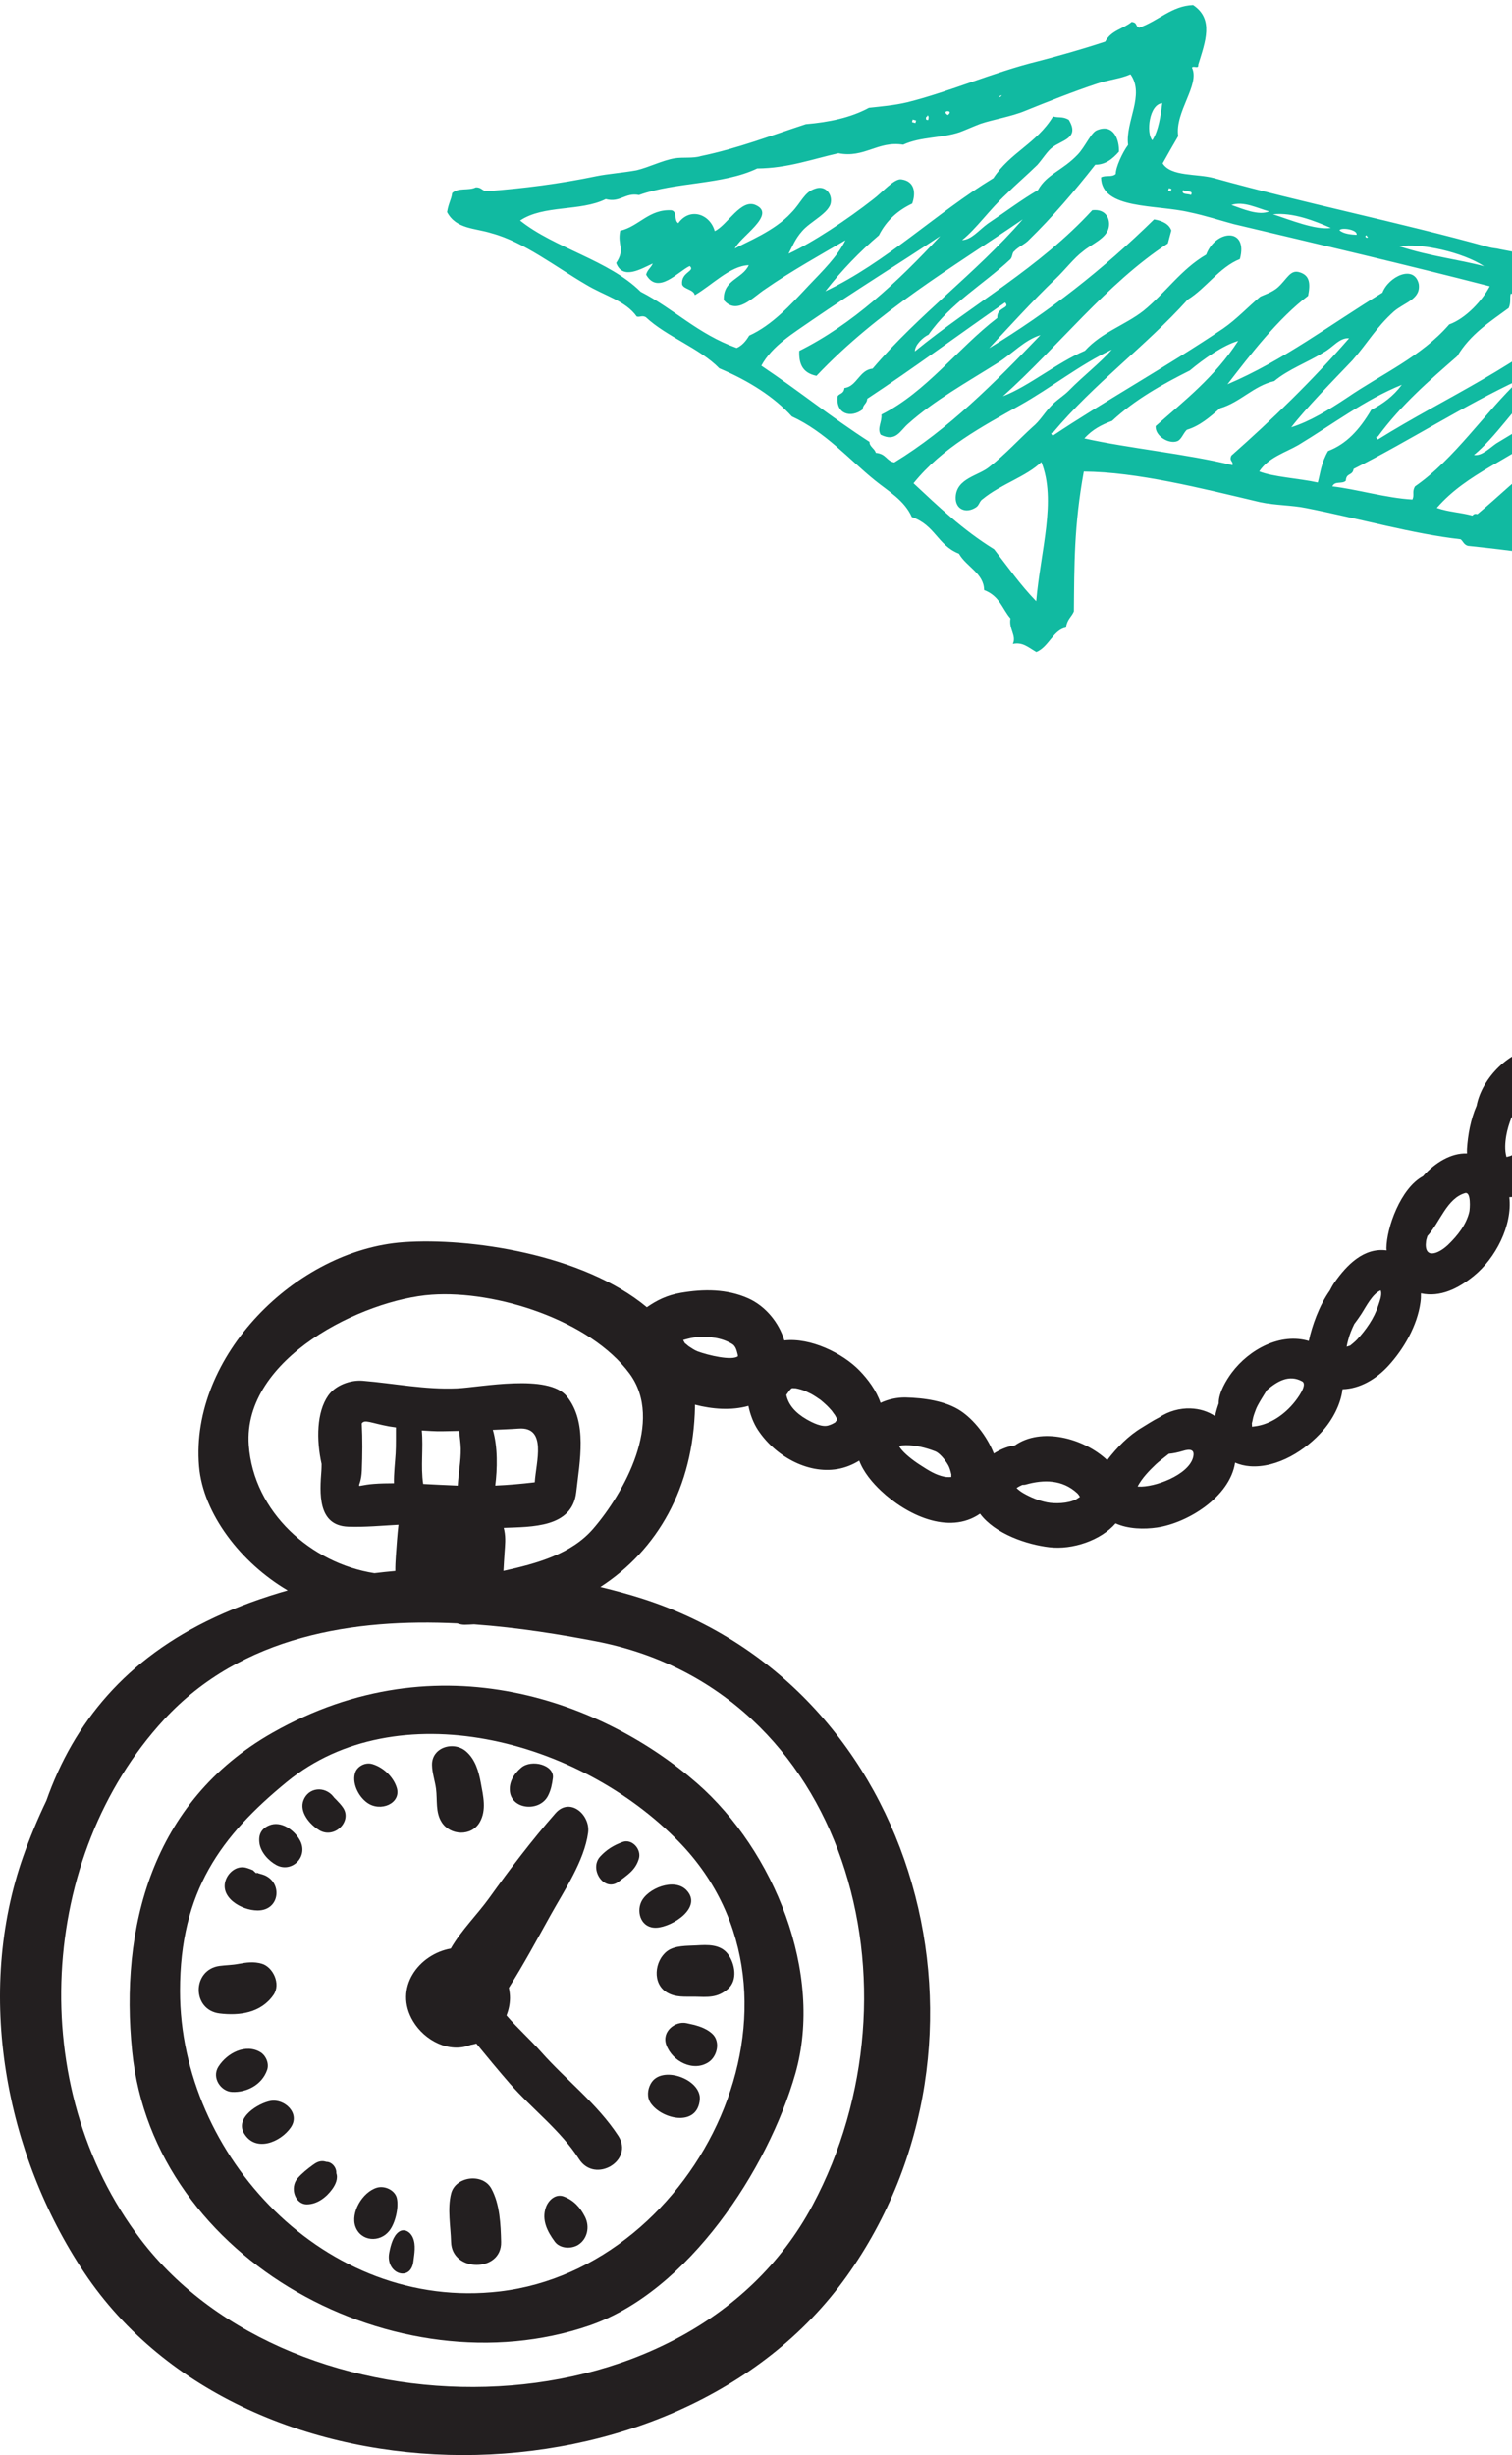 <?xml version="1.0" encoding="UTF-8"?>
<svg width="175px" height="284px" viewBox="0 0 175 284" version="1.1" xmlns="http://www.w3.org/2000/svg" xmlns:xlink="http://www.w3.org/1999/xlink">
    <!-- Generator: Sketch 46.2 (44496) - http://www.bohemiancoding.com/sketch -->
    <title>pricing-img2</title>
    <desc>Created with Sketch.</desc>
    <defs></defs>
    <g id="Page-1" stroke="none" stroke-width="1" fill="none" fill-rule="evenodd">
        <g id="pricing" transform="translate(-849, -172)">
            <g id="pricing-img2" transform="translate(849, 152)">
                <path d="M144.484,79.936 L144.484,79.936 C144.074,80.556 145.1,79.523 144.484,79.936 L144.484,79.936 Z M126.209,84.07 L126.209,84.07 C127.646,83.553 127.133,80.245 126.209,79.626 C125.798,80.865 126.004,82.623 126.209,84.07 L126.209,84.07 Z M149.823,76.319 L149.823,76.319 C149.207,77.146 150.849,76.628 149.823,76.319 L149.823,76.319 Z M79.803,76.009 L79.803,76.009 L80.213,76.009 L80.213,75.698 L79.803,75.698 L79.803,76.009 Z M80.521,75.802 L80.521,75.802 L81.752,75.802 L81.752,75.491 L80.521,75.491 L80.521,75.802 Z M78.159,76.009 L78.159,76.009 C78.467,75.905 79.494,76.319 79.289,75.698 C79.187,75.388 78.058,75.594 78.159,76.009 L78.159,76.009 Z M152.08,75.698 L152.08,75.698 C152.08,75.594 152.08,75.491 152.185,75.491 C152.185,75.285 152.185,75.078 151.876,75.181 C151.876,75.388 151.876,75.594 152.08,75.698 L152.08,75.698 Z M99.515,75.285 L99.515,75.285 C99.515,75.181 99.207,75.078 99.207,75.285 C99.412,75.285 99.412,75.594 99.515,75.285 L99.515,75.285 Z M85.346,75.491 L85.346,75.491 C88.119,76.422 93.15,76.216 95.408,75.181 C91.711,74.974 88.427,75.491 85.346,75.491 L85.346,75.491 Z M100.542,75.181 L100.542,75.181 C100.542,75.802 102.492,75.594 102.595,75.181 C101.979,74.871 101.055,75.078 100.542,75.181 L100.542,75.181 Z M103.621,75.181 L103.621,75.181 C105.674,75.491 108.345,75.802 110.501,74.974 C108.447,74.871 105.264,74.458 103.621,75.181 L103.621,75.181 Z M121.281,74.974 L121.281,74.974 C121.383,74.355 120.562,74.768 120.254,74.665 C120.048,75.285 120.87,74.871 121.281,74.974 L121.281,74.974 Z M111.013,75.181 L111.013,75.181 C112.451,75.181 114.197,75.594 115.429,74.768 C114.095,74.665 112.04,74.355 111.013,75.181 L111.013,75.181 Z M153.21,74.768 L153.21,74.768 L153.621,74.768 L153.621,74.458 L153.21,74.458 L153.21,74.768 Z M122.615,74.768 L122.615,74.768 L122.923,74.768 L122.923,74.458 L122.615,74.458 L122.615,74.768 Z M73.129,73.735 L73.129,73.735 C75.695,73.735 78.878,73.735 81.548,73.218 C81.548,72.701 81.239,72.287 81.342,71.564 C82.985,69.497 84.833,67.532 85.654,64.64 C88.016,61.125 90.48,57.508 92.123,53.27 C92.43,53.27 92.225,52.96 92.02,52.96 C85.654,59.782 78.159,65.57 73.129,73.735 L73.129,73.735 Z M68.918,48.103 L68.918,48.103 C68.612,48.929 69.33,48.929 69.228,49.653 C67.584,51.203 66.25,52.857 65.12,54.82 C64.3,56.37 63.478,57.404 63.273,58.748 C66.866,55.028 71.178,52.133 74.36,47.895 C73.129,47.379 70.46,47.895 68.918,48.103 L68.918,48.103 Z M79.187,47.275 L79.187,47.275 C79.083,47.483 78.981,47.585 78.674,47.585 C76.825,50.169 75.182,53.064 73.129,55.544 C72.307,58.644 69.638,60.092 68.714,63.089 C70.46,62.469 71.589,59.885 73.539,58.955 C76.517,54.718 81.034,51.927 83.396,47.069 C81.856,46.966 80.726,47.275 79.187,47.275 L79.187,47.275 Z M86.373,47.275 L86.373,47.275 C86.27,47.895 86.681,48.103 86.476,48.826 C82.882,53.064 80.932,59.058 77.954,63.916 C83.498,59.265 88.427,53.787 93.868,48.929 C93.766,48.103 94.587,48.31 94.381,47.379 C94.689,46.862 95.614,47.069 95.716,46.346 C92.943,46.759 89.35,46.656 86.373,47.275 L86.373,47.275 Z M97.461,46.346 L97.461,46.346 C97.461,47.585 97.667,48.619 97.257,50.169 C95.408,51.513 94.381,53.476 93.662,56.061 C92.534,57.094 91.609,58.231 90.993,59.782 C94.689,56.991 97.564,53.27 100.746,49.963 C101.979,48.722 103.725,47.689 104.34,45.829 C102.595,45.622 99.72,46.242 97.461,46.346 L97.461,46.346 Z M107.522,45.726 L107.522,45.726 C107.522,46.242 108.037,46.035 107.933,46.759 C104.443,52.03 101.158,57.508 98.282,63.399 C99.412,63.192 99.823,61.848 100.746,61.022 C102.185,59.472 104.135,58.129 105.367,56.37 C107.522,55.234 108.549,52.96 110.603,51.721 C111.527,50.375 112.349,49.135 113.683,48.31 C113.99,47.792 113.99,47.069 114.402,46.759 C115.224,46.138 117.071,46.656 117.277,47.792 C114.813,51.513 112.143,55.028 110.603,59.782 C112.143,58.851 113.888,56.784 115.12,55.028 C117.79,52.65 120.357,50.169 122.307,47.069 C123.334,46.346 124.258,45.519 124.875,44.278 C119.741,44.486 112.965,45.622 107.522,45.726 L107.522,45.726 Z M112.656,60.712 L112.656,60.712 C111.424,62.159 110.501,63.916 109.474,65.363 C109.166,65.672 108.242,66.19 107.729,67.016 C107.01,68.153 106.907,69.29 105.88,69.29 C104.545,69.29 104.237,68.36 104.135,66.913 C106.804,63.503 108.858,58.542 110.501,54.613 C104.957,58.955 100.746,64.432 95.921,69.497 C95.716,71.461 93.252,73.631 92.123,71.564 C91.404,69.911 93.15,69.083 94.073,67.74 C95.614,65.363 96.025,63.503 97.257,61.022 C98.898,58.024 101.055,54.201 102.082,51.721 C100.131,52.96 98.386,54.82 96.743,56.681 C93.559,60.402 89.659,63.503 87.502,67.946 C85.859,69.083 84.525,71.564 84.114,73.424 C94.381,73.321 103.93,73.011 114.607,72.701 C116.25,72.701 118.098,72.804 119.843,72.701 C123.848,72.598 129.802,70.324 130.829,73.942 C130.418,74.355 129.597,74.251 129.289,74.768 C129.494,75.491 129.186,77.352 128.776,78.385 C129.802,80.865 128.365,84.483 130.624,86.344 C131.651,85.517 132.882,85.103 134.114,84.276 C136.476,82.726 139.247,80.659 141.302,79.109 C142.636,78.075 144.689,77.146 145.921,76.319 C146.639,75.802 147.256,75.285 147.975,74.768 C149.823,73.528 152.185,73.115 153.93,71.667 C156.907,71.357 157.831,68.98 160.911,68.774 C163.683,67.326 166.147,65.57 169.535,64.64 C172.923,61.745 178.262,60.712 181.958,58.129 C183.601,58.024 183.806,56.681 185.552,56.681 C188.015,54.51 192.327,54.201 194.484,51.721 C189.761,49.653 183.395,49.963 178.878,47.379 C174.566,46.448 171.28,44.381 166.455,43.968 C165.941,44.381 165.633,45.001 165.429,45.726 C163.17,47.585 161.732,50.375 160.294,53.064 C159.165,55.131 157.934,57.197 157.523,59.265 C159.678,57.094 162.758,54.096 165.018,51.409 C166.147,50.169 167.379,47.585 169.33,48.929 C170.048,51.203 167.893,51.823 167.585,53.581 C169.638,52.96 171.075,50.273 172.718,48.619 C173.027,49.239 174.156,48.929 174.464,49.447 C174.977,50.789 173.334,51.307 174.156,51.721 C175.285,50.789 176.825,47.483 178.776,49.447 C178.776,50.066 178.468,50.273 178.364,50.894 C179.494,49.963 181.239,48.103 182.472,49.859 C181.855,51.721 182.882,51.823 182.985,53.581 C181.034,54.613 180.418,56.887 177.851,57.404 C177.133,57.404 177.338,56.37 176.722,56.164 C175.901,58.335 173.436,58.129 172.41,56.37 C171.177,57.404 170.459,60.816 168.611,60.504 C165.941,60.092 169.432,56.475 169.638,55.028 C168.611,56.061 165.736,58.129 164.402,60.712 C163.581,62.159 163.581,63.399 162.451,64.122 C161.424,64.846 160.397,64.019 160.294,63.089 C160.09,61.848 162.04,60.298 162.656,58.955 C163.17,57.922 163.272,56.991 163.478,56.061 C161.116,58.024 157.934,61.642 155.675,64.64 C154.853,65.672 153.93,67.637 153.108,67.74 C151.568,67.946 151.055,66.707 151.157,65.363 C152.492,64.225 153.519,62.778 153.93,60.816 C155.572,58.438 157.01,55.854 158.242,52.96 C152.287,58.024 148.18,65.052 142.842,70.633 C141.712,74.044 139.043,75.802 138.016,79.316 C137.297,79.316 136.989,79.626 136.168,79.419 C134.319,77.662 136.373,76.939 137.195,75.802 C137.605,75.285 137.913,74.251 138.324,73.424 C139.247,71.874 140.172,70.531 140.89,69.29 C142.328,67.016 143.252,64.432 144.484,62.778 C143.457,63.089 142.944,64.33 142.122,65.363 C140.583,67.12 139.043,69.083 137.503,70.633 C136.989,72.701 135.346,73.528 134.114,75.802 C133.499,76.939 133.293,78.696 132.677,79.109 C131.034,80.349 129.905,78.696 129.597,77.352 C130.11,76.319 130.726,75.491 131.856,75.181 C133.396,71.564 135.141,67.946 136.989,64.846 C137.297,64.225 138.016,63.709 138.324,63.089 C138.529,62.882 138.324,62.366 138.529,62.056 C140.788,58.438 143.868,55.441 145.408,51.203 C145.921,50.789 146.639,49.653 146.434,48.929 C141.302,56.061 135.038,61.953 130.829,70.013 C129.289,70.633 128.468,69.497 128.468,68.463 C128.468,67.223 129.905,66.19 130.624,65.157 C131.445,64.122 132.061,62.572 132.882,61.229 C134.833,58.024 136.784,54.201 138.221,51.513 C132.677,57.302 127.852,63.709 123.642,70.84 C122.615,70.944 121.794,70.738 121.383,70.117 L121.383,68.567 C127.03,62.262 130.521,53.787 135.244,46.552 C132.677,48.412 130.213,51.927 127.441,54.096 C126.106,56.681 123.746,58.129 122.102,60.298 C120.152,62.984 119.125,66.087 116.763,68.463 C116.455,71.564 112.862,72.804 112.862,68.98 C114.916,67.43 115.736,64.743 117.482,62.882 C120.87,56.268 125.387,50.789 128.57,43.968 C128.878,43.968 128.673,43.658 128.468,43.658 C123.95,48.826 117.687,54.924 112.656,60.712 L112.656,60.712 Z M148.796,37.457 L148.796,37.457 C148.693,36.94 147.975,36.837 147.769,36.423 C146.537,36.63 146.332,35.803 145.408,35.906 C140.377,41.177 136.579,47.792 132.882,54.51 C134.526,53.476 135.448,51.616 136.784,50.169 C139.659,47.069 142.842,43.968 144.998,40.661 C145.716,39.627 145.819,38.18 147.769,38.593 C148.386,39.214 147.975,40.041 148.282,40.867 C143.971,44.692 141.712,50.583 138.221,55.131 C138.632,56.37 136.989,56.578 137.81,57.094 C142.02,52.133 146.023,47.069 150.337,42.211 C150.233,41.591 150.644,41.487 150.541,40.867 C151.568,39.524 153.417,39.524 153.724,41.591 C153.621,42.004 153.108,42.004 153.21,42.728 C151.876,43.245 152.08,45.209 150.644,45.726 C147.051,53.27 142.02,59.368 138.324,66.913 C144.792,59.368 151.773,52.341 156.701,43.245 C158.447,43.141 159.062,44.174 159.372,45.519 C154.237,50.066 150.439,56.164 147.051,62.572 C150.951,58.129 155.06,53.787 158.858,49.343 C160.5,47.379 162.554,45.312 163.17,42.728 C158.037,40.972 153.93,39.11 148.796,37.457 L148.796,37.457 Z M128.981,40.35 L128.981,40.35 C130.213,38.284 132.882,36.63 134.423,34.46 C134.73,34.15 134.628,33.633 134.936,33.324 C135.86,32.289 137.195,32.496 137.503,33.839 C138.016,36.01 135.551,36.94 134.628,38.284 C133.293,40.041 132.164,42.211 131.034,43.968 C130.316,45.001 130.213,45.726 129.597,46.862 C129.186,47.689 128.468,48.412 128.057,49.135 C126.825,51.307 125.387,53.167 124.464,55.028 C127.646,52.341 130.11,48.929 133.088,46.035 C136.681,42.521 140.48,39.007 142.636,34.15 C139.145,32.289 135.757,30.429 131.651,29.188 C129.597,27.638 127.646,25.984 125.387,24.641 C126.414,30.429 126.106,36.526 128.981,40.35 L128.981,40.35 Z M71.794,54.096 C68.407,56.681 64.402,60.092 61.835,63.916 C61.425,63.916 61.219,64.019 61.014,64.122 C61.014,64.33 61.014,64.432 60.809,64.432 C60.501,64.846 60.809,65.983 60.295,66.19 C59.473,66.5 58.037,66.293 57.215,65.983 C57.524,65.363 57.009,64.64 57.113,63.916 C57.42,62.262 59.987,60.195 61.014,58.129 C61.425,57.302 61.322,56.475 61.732,55.854 C62.554,54.304 63.785,53.064 64.3,51.409 C59.679,50.169 56.086,53.064 51.774,51.721 C50.131,50.583 51.362,48.722 51.568,47.275 C61.322,45.829 69.124,45.312 78.775,43.761 C79.289,43.761 79.494,44.174 79.803,44.278 C85.244,43.452 91.711,43.555 97.975,43.141 C99.72,43.038 101.466,42.521 103.313,42.419 C110.397,42.211 117.995,42.107 123.95,40.557 C123.437,34.253 122.205,29.809 120.87,24.641 C120.973,23.916 121.383,23.607 121.281,22.574 C122.615,21.953 122.615,19.885 123.848,18.956 C124.977,19.266 125.695,19.679 126.722,19.163 C126.517,20.197 127.646,20.714 127.75,21.953 C128.981,22.78 129.597,24.123 131.548,24.331 C132.061,26.191 134.217,26.398 135.448,27.638 C138.118,27.949 138.94,30.118 141.815,30.325 C143.149,31.979 145.202,32.496 147.051,33.324 C150.541,34.872 154.033,37.251 158.242,37.973 C160.808,39.627 164.094,40.661 167.79,41.177 C170.562,42.831 174.669,43.141 177.544,44.692 C178.057,44.795 178.159,44.486 178.569,44.486 C180.316,45.932 182.78,45.829 185.243,46.552 C189.042,47.585 193.456,49.447 197.255,49.447 C199.309,49.549 201.362,48.826 202.902,50.48 C203.005,51.616 202.8,51.927 202.902,52.754 C202.39,53.581 201.157,53.476 200.438,54.096 C199.823,54.304 199.617,53.891 199.103,53.994 C194.997,55.441 191.198,56.991 187.297,58.955 C186.065,59.575 184.524,60.092 182.985,60.816 C181.65,61.539 180.418,62.676 179.084,63.296 C178.159,63.709 177.03,63.813 176.209,64.33 C172.307,66.293 168.918,68.774 165.429,71.047 C162.861,71.978 160.603,73.115 158.858,74.768 C157.523,75.285 156.085,75.802 154.751,76.525 C150.439,78.902 145.921,82.52 141.404,85 C139.043,86.344 136.784,87.687 134.423,89.238 C134.114,90.685 132.779,91.202 132.061,92.235 C131.342,92.338 131.548,91.822 131.034,91.822 C129.084,93.166 128.057,95.233 125.695,95.956 C122.923,95.026 123.231,92.235 123.334,89.444 C123.128,88.928 123.848,89.238 123.95,88.928 C122.513,87.275 124.566,83.45 123.437,80.865 C123.746,79.728 124.053,78.591 124.36,77.352 C123.026,76.112 120.254,77.248 118.201,77.248 C107.317,77.146 96.127,77.868 85.346,77.765 C84.936,77.765 84.525,77.868 84.114,77.868 C76.722,78.489 69.638,77.662 62.76,78.902 C61.116,78.282 60.911,76.216 58.961,75.802 C58.858,75.078 59.884,75.491 59.679,74.665 C62.245,73.424 68.201,75.285 70.46,72.598 C70.87,71.978 71.28,70.944 71.794,70.117 C72.307,69.394 73.129,68.774 73.539,68.05 C73.95,67.43 73.95,66.5 74.36,65.879 C74.669,65.363 75.285,64.95 75.593,64.432 C77.646,60.712 78.981,56.681 80.829,54.096 C79.905,54.201 79.289,55.338 78.674,56.061 C76.722,58.129 74.36,60.402 72.512,62.778 C71.896,62.778 71.896,63.399 71.28,63.399 C68.918,66.19 66.455,68.67 64.3,71.564 C64.196,72.081 64.402,72.701 64.095,72.907 C63.273,73.218 61.527,73.321 61.219,72.598 C60.603,71.254 61.835,70.531 62.554,69.599 C62.965,69.083 63.273,67.74 63.888,66.913 C64.504,66.087 65.941,64.743 65.941,63.089 C68.302,60.504 70.15,57.508 71.589,54.096 L71.794,54.096 Z" id="Fill-1" fill="#11BAA1" transform="translate(126.932, 57.456) rotate(-165) translate(-126.932, -57.456) "></path>
                <g id="Page-1" transform="translate(0, 97)" fill="#231F20">
                    <path d="M57.851,188.068 C37.671,190.446 20.843,172.356 20.834,153.319 C20.827,141.766 25.599,135.348 33.23,129.105 C45.844,118.791 66.879,123.984 78.631,136.107 C96.039,154.075 80.896,185.353 57.851,188.068 M92.051,162.892 C95.377,151.243 89.572,137.08 80.704,129.306 C70.073,119.997 50.856,112.455 31.515,123.457 C17.499,131.427 13.851,146.126 15.293,160.294 C17.763,184.663 46.093,199.586 68.182,192.027 C79.662,188.102 88.893,173.933 92.051,162.892" id="Fill-1"></path>
                    <g id="Group-5">
                        <path d="M190.822,28.065 C190.254,29.35 189.523,30.587 188.531,31.584 C188.533,31.312 188.55,31.001 188.564,30.805 C188.679,29.31 189.396,27.634 190.114,26.341 C190.146,26.283 190.196,26.219 190.237,26.158 C190.399,26.085 190.561,26.019 190.721,25.976 C191.731,25.687 190.989,27.687 190.822,28.065 M185.219,39.011 C184.943,40.376 184.435,41.659 183.704,42.84 C183.444,43.257 183.123,43.486 182.578,43.796 C182.545,43.72 182.513,43.642 182.486,43.536 C182.381,43.092 182.373,42.604 182.403,42.109 C182.666,41.302 182.865,40.482 183.119,39.919 C183.535,38.987 184.439,37.3 185.364,37.067 C185.419,37.72 185.351,38.371 185.219,39.011 M174.926,56.667 C174.825,56.721 174.553,56.78 174.362,56.837 C174.135,56.051 174.201,55.158 174.335,54.365 C174.458,53.648 174.673,52.976 174.921,52.314 C175.269,51.831 175.605,51.339 175.948,50.879 C176.165,50.593 178.055,48.16 178.47,49.201 C179.331,51.364 176.775,55.621 174.926,56.667 M170.059,63.186 C169.712,64.671 168.687,65.948 167.616,66.983 C166.465,68.087 164.766,68.713 165.053,66.567 C165.083,66.354 165.16,66.188 165.204,65.992 C166.668,64.39 167.441,61.643 169.562,61.018 C170.291,60.806 170.127,62.885 170.059,63.186 M159.521,74.024 C159.055,75.482 158.088,76.865 157.054,77.968 C156.857,78.181 156.28,78.654 156.263,78.66 C156.129,78.707 155.995,78.741 155.862,78.785 C155.907,78.526 155.97,78.267 156.039,78.003 C156.203,77.361 156.458,76.753 156.744,76.159 C157.032,75.781 157.305,75.391 157.544,75.029 C158.085,74.202 158.834,72.66 159.807,72.27 C159.796,72.273 159.815,72.316 159.827,72.338 C159.963,72.858 159.67,73.551 159.521,74.024 M149.855,85.159 C148.707,86.602 147.032,87.787 145.2,88.003 C145.056,88.021 144.971,88.03 144.908,88.04 C144.903,87.896 144.892,87.724 144.889,87.608 C144.906,87.653 145.023,87.04 145.043,86.964 C145.128,86.641 145.246,86.328 145.366,86.017 C145.551,85.534 146.015,84.802 146.351,84.257 C146.44,84.108 146.539,83.955 146.634,83.805 C147.811,82.792 149.196,81.955 150.713,82.795 C151.393,83.167 150.127,84.818 149.855,85.159 M138.076,91.633 C137.5,93.652 133.597,95.084 131.762,94.966 C131.731,94.966 131.701,94.947 131.671,94.943 C132.195,93.957 133.001,93.136 133.797,92.376 C134.105,92.085 134.67,91.661 135.281,91.173 C135.816,91.124 136.354,91.012 136.914,90.84 C137.719,90.589 138.357,90.641 138.076,91.633 M124.567,96.434 C123.603,96.952 122.03,96.958 121.198,96.792 C120.22,96.601 119.321,96.223 118.458,95.735 C118.151,95.56 117.899,95.359 117.656,95.138 C117.843,94.999 118.069,94.88 118.318,94.771 C118.453,94.762 118.587,94.768 118.719,94.73 C120.819,94.134 122.953,94.152 124.659,95.713 C124.817,95.86 124.922,96.029 124.994,96.157 C124.84,96.257 124.653,96.385 124.567,96.434 M110.109,93.855 C109.811,93.899 109.454,93.861 109.293,93.826 C108.267,93.613 107.485,93.104 106.463,92.444 C105.669,91.935 104.678,91.165 104.203,90.514 C104.137,90.424 104.093,90.333 104.054,90.254 C104.287,90.211 104.534,90.181 104.823,90.178 C105.982,90.168 107.158,90.467 108.248,90.887 C108.702,91.064 109.334,91.766 109.748,92.494 C109.889,92.745 110.014,93.126 110.12,93.61 C110.097,93.558 110.102,93.705 110.109,93.855 M96.718,87.506 C96.415,87.702 96.16,87.812 95.877,87.899 C95.135,88.131 94.047,87.586 93.339,87.177 C92.089,86.456 91.234,85.507 91.012,84.358 C91.048,84.309 91.089,84.257 91.122,84.202 C91.16,84.142 91.326,83.925 91.367,83.859 C91.443,83.78 91.518,83.699 91.589,83.62 C91.628,83.604 91.666,83.59 91.702,83.577 L91.76,83.577 C91.823,83.574 91.99,83.587 92.095,83.593 C92.489,83.668 92.872,83.783 93.246,83.922 C93.152,83.901 93.776,84.187 93.861,84.23 C94.234,84.434 94.586,84.671 94.934,84.913 C94.962,84.93 94.957,84.927 94.979,84.946 C95.174,85.104 95.36,85.271 95.545,85.439 C95.803,85.67 96.038,85.929 96.267,86.188 C96.289,86.238 96.588,86.621 96.637,86.695 C96.711,86.821 96.781,86.949 96.846,87.077 C96.846,87.081 96.846,87.081 96.847,87.081 C96.855,87.111 96.86,87.139 96.88,87.196 C96.891,87.226 96.899,87.239 96.906,87.269 C96.814,87.327 96.635,87.534 96.718,87.506 M80.703,79.314 C80.365,79.183 80.011,78.925 79.7,78.73 C79.598,78.663 79.138,78.208 79.359,78.51 C79.267,78.385 79.162,78.197 79.071,78.015 C79.642,77.849 80.194,77.712 80.7,77.677 C82.117,77.584 83.515,77.731 84.747,78.475 C85.164,78.726 85.276,79.272 85.381,79.692 C85.406,79.782 85.405,79.836 85.406,79.893 C84.728,80.43 81.974,79.795 80.703,79.314 M41.87,87.659 C42.205,87.161 42.911,87.608 45.01,88 C45.287,88.052 45.552,88.071 45.824,88.119 C45.813,89.124 45.846,90.132 45.788,91.143 C45.721,92.246 45.57,93.427 45.595,94.582 C44.818,94.588 44.047,94.594 43.258,94.656 C40.67,94.861 41.786,95.484 41.877,93.098 C41.947,91.29 41.962,89.468 41.87,87.659 M68.664,99.836 C66.129,102.776 62.154,103.859 58.27,104.721 C58.302,104.023 58.351,103.32 58.396,102.617 C58.457,101.763 58.547,100.924 58.376,100.073 C58.363,100.008 58.336,99.885 58.303,99.741 C61.539,99.616 66.233,99.738 66.694,95.613 C67.093,92.028 68.021,87.534 65.614,84.54 C63.453,81.85 55.608,83.489 52.886,83.604 C49.161,83.764 45.65,83.026 41.961,82.723 C40.539,82.61 38.813,83.255 37.989,84.434 C36.641,86.352 36.597,89.554 37.221,92.35 C37.218,92.614 37.215,92.873 37.201,93.098 C37.008,95.659 36.714,99.482 40.299,99.607 C42.23,99.673 44.178,99.488 46.118,99.382 C45.982,100.585 45.898,101.787 45.816,102.991 C45.779,103.54 45.746,104.134 45.752,104.731 C44.944,104.8 44.139,104.887 43.337,104.985 C36.044,103.856 29.343,97.938 28.793,90.171 C28.079,80.09 42.06,73.33 49.944,72.772 C57.446,72.241 68.317,75.745 72.853,81.882 C76.913,87.367 72.193,95.748 68.664,99.836 M57.038,88.403 C58.042,88.359 59.05,88.326 60.047,88.256 C63.346,88.03 62.041,92.136 61.893,94.468 C61.116,94.558 60.34,94.643 59.557,94.706 C58.81,94.771 58.064,94.819 57.319,94.85 C57.563,92.949 57.621,90.377 57.038,88.403 M48.82,88.473 C49.575,88.522 50.326,88.575 51.116,88.566 C51.792,88.56 52.471,88.538 53.146,88.525 C53.205,89.242 53.32,89.964 53.33,90.585 C53.35,92.009 53.061,93.436 52.982,94.853 C51.642,94.803 50.309,94.73 48.979,94.662 C48.678,92.625 49.013,90.53 48.82,88.473 M94.058,178.086 C79.349,205.657 33.916,205.244 16.281,182.053 C2.829,164.369 4.469,137.687 18.964,121.944 C28.001,112.121 41.159,110.217 52.93,110.792 C53.188,110.887 53.46,110.952 53.773,110.952 C54.143,110.952 54.501,110.922 54.863,110.906 C60.052,111.281 64.906,112.085 68.922,112.855 C98.047,118.44 107.384,153.104 94.058,178.086 M205.298,5.088 C201.46,4.349 198.123,2.617 194.536,1.236 C193.255,0.185 191.283,0.577 190.552,2.457 C190.511,2.554 190.475,2.653 190.443,2.753 C190.155,3.59 190.459,4.753 191.121,5.335 C192.193,6.28 193.404,7.108 194.682,7.855 C194.17,10.295 192.536,12.551 191.49,14.74 C190.489,16.84 189.699,19.139 189.47,21.474 C189.16,21.55 188.85,21.615 188.558,21.752 C187.383,22.309 186.356,23.609 186.369,24.913 C185.911,25.537 185.52,26.21 185.224,26.889 C184.504,28.547 183.974,30.483 184.117,32.256 C180.691,33.216 178.647,37.208 178.406,40.659 C178.058,41.74 177.879,42.907 177.95,44.156 C177.952,44.17 177.956,44.183 177.958,44.202 C174.786,44.426 171.531,47.65 170.904,50.905 C170.218,52.469 169.888,54.3 169.789,55.903 C169.778,56.084 169.789,56.255 169.79,56.429 C167.907,56.35 166.068,57.549 164.795,58.951 C164.766,58.981 164.735,59.022 164.707,59.057 C162.085,60.461 160.488,65.044 160.466,67.381 C160.466,67.468 160.482,67.555 160.483,67.643 C157.854,67.296 155.887,69.321 154.481,71.315 C154.267,71.62 154.082,71.949 153.912,72.29 C152.684,74.024 151.855,76.359 151.478,78.121 C148.229,77.148 144.598,79.058 142.549,81.812 C141.975,82.585 141.027,84.099 141.055,85.335 C140.881,85.826 140.739,86.313 140.634,86.812 C139.827,86.279 138.865,85.96 137.775,85.926 C136.571,85.883 135.231,86.242 134.196,86.949 C133.438,87.327 132.718,87.812 132.169,88.141 C130.594,89.081 129.268,90.451 128.149,91.906 C125.391,89.323 120.488,88.071 117.461,90.201 C117.384,90.217 117.292,90.227 117.223,90.239 C116.491,90.371 115.729,90.696 115.028,91.14 C114.215,89.097 112.701,87.223 111.213,86.226 C109.444,85.037 106.884,84.706 104.823,84.658 C103.854,84.638 102.81,84.856 101.915,85.281 C101.423,83.856 100.467,82.553 99.45,81.515 C97.492,79.516 93.795,77.712 90.779,78.06 C90.152,75.972 88.592,74.087 86.611,73.197 C84.134,72.09 81.434,72.099 78.81,72.55 C77.184,72.829 76.008,73.43 74.869,74.221 C67.435,68.046 54.322,66.156 46.721,66.695 C34.251,67.577 21.964,79.899 23.038,92.614 C23.503,98.121 27.887,103.795 33.301,106.976 C30.389,107.803 27.56,108.825 24.871,110.08 C14.566,114.887 8.543,122.282 5.368,131.293 C4.345,133.43 3.448,135.591 2.7,137.712 C-2.908,153.573 0.593,172.178 9.752,185.889 C28.581,214.074 78.286,213.842 97.962,186.362 C117.42,159.185 106.551,118.368 74.448,107.959 C72.831,107.435 71.166,106.989 69.485,106.581 C76.071,102.316 80.261,95.109 80.44,85.698 C80.442,85.628 80.434,85.564 80.434,85.494 C82.447,86.017 84.673,86.188 86.62,85.632 C86.834,86.657 87.211,87.64 87.722,88.414 C89.65,91.347 93.371,93.537 96.923,92.938 C97.827,92.785 98.681,92.441 99.445,91.965 C99.955,93.317 100.978,94.522 101.977,95.462 C104.881,98.197 109.789,100.621 113.429,98.102 C115.181,100.452 118.862,101.678 121.453,101.981 C124.131,102.299 127.395,101.199 129.117,99.219 C130.583,99.885 132.43,99.915 133.904,99.701 C137.491,99.172 142.35,96.148 142.949,92.197 C143.48,92.425 144.064,92.569 144.674,92.614 C147.853,92.842 151.14,90.759 153.138,88.46 C154.272,87.155 155.181,85.423 155.387,83.705 C157.423,83.652 159.291,82.512 160.666,81.022 C162.485,79.047 164.034,76.345 164.405,73.66 C164.452,73.314 164.468,72.964 164.461,72.613 C166.719,73.104 168.8,72.041 170.569,70.609 C173.1,68.56 175.064,64.753 174.69,61.487 C175.977,61.446 177.341,60.934 178.554,59.851 C181.269,57.431 183.974,52.428 183.123,48.493 C184.293,48.35 185.487,47.896 186.521,47.082 C188.888,45.221 190.866,39.883 190.261,36.091 C191.902,35.132 193.296,33.254 194.105,31.891 C195.793,29.05 196.859,25.428 194.341,22.92 C195.698,20.509 196.529,17.668 197.9,15.253 C198.805,13.659 199.6,12.072 200.161,10.397 C201.296,10.808 202.436,11.162 203.55,11.458 C207.691,12.557 209.418,5.878 205.298,5.088" id="Fill-3"></path>
                    </g>
                    <path d="M71.551,170.055 C69.108,166.334 65.544,163.645 62.621,160.35 C61.348,158.912 59.876,157.609 58.625,156.145 C58.867,155.52 59.017,154.847 59.026,154.14 C59.029,153.736 58.975,153.337 58.893,152.95 C60.623,150.213 62.164,147.343 63.737,144.517 C65.299,141.704 67.632,138.261 68.068,135.009 C68.35,132.95 65.982,130.832 64.29,132.755 C61.548,135.875 59.042,139.182 56.616,142.563 C55.278,144.428 53.381,146.294 52.17,148.405 C48.481,149.056 45.514,152.961 47.802,156.804 C49.154,159.074 52.004,160.531 54.458,159.555 C54.667,159.517 54.874,159.472 55.064,159.417 C55.086,159.41 55.106,159.397 55.125,159.391 C56.405,160.953 57.689,162.513 59.02,164.039 C61.592,166.97 64.909,169.461 67.022,172.767 C68.871,175.658 73.441,172.932 71.551,170.055" id="Fill-6"></path>
                    <path d="M55.648,129.239 C55.407,127.918 55.011,126.519 53.944,125.599 C52.506,124.358 49.946,125.123 50.001,127.187 C50.022,128.133 50.344,129.011 50.464,129.921 C50.632,131.222 50.383,132.645 51.121,133.795 C52.108,135.338 54.564,135.464 55.522,133.795 C56.334,132.388 55.925,130.755 55.648,129.239" id="Fill-8"></path>
                    <path d="M56.87,176.176 C55.86,174.329 52.705,174.76 52.211,176.751 C51.764,178.537 52.159,180.528 52.206,182.347 C52.291,185.879 58.085,185.89 57.999,182.347 C57.951,180.336 57.86,177.989 56.87,176.176" id="Fill-10"></path>
                    <path d="M84.254,149.049 C83.374,147.875 81.852,147.963 80.614,148.039 C79.547,148.101 78.109,148.025 77.208,148.712 C75.757,149.823 75.445,152.462 77.208,153.496 C78.225,154.089 79.297,153.957 80.401,153.975 C81.865,154.004 83.002,154.162 84.254,153.075 C85.424,152.06 85.057,150.127 84.254,149.049" id="Fill-12"></path>
                    <path d="M30.317,150.165 C29.393,149.889 28.518,150.005 27.592,150.182 C26.865,150.322 26.136,150.322 25.408,150.418 C22.213,150.849 22.182,155.515 25.408,155.913 C27.691,156.193 30.19,155.879 31.653,153.771 C32.545,152.487 31.581,150.543 30.317,150.165" id="Fill-14"></path>
                    <path d="M30.403,139.843 C30.054,139.73 29.926,139.734 29.686,139.597 C29.798,139.808 29.661,139.73 29.276,139.343 C29.054,139.248 28.831,139.16 28.6,139.091 C27.508,138.731 26.532,139.493 26.167,140.374 C25.315,142.436 27.905,143.99 29.8,144 C32.469,144.02 32.758,140.611 30.403,139.843" id="Fill-16"></path>
                    <path d="M34.731,135.913 C34.084,134.696 32.525,133.574 31.139,134.16 C30.25,134.541 29.896,135.213 30.026,136.198 C30.166,137.28 31.106,138.279 32.001,138.754 C33.769,139.688 35.726,137.795 34.731,135.913" id="Fill-18"></path>
                    <path d="M39.723,132.137 C39.496,131.793 39.212,131.502 38.927,131.202 C38.815,131.089 38.706,130.976 38.59,130.866 C38.703,130.979 38.703,130.973 38.591,130.841 C37.599,129.585 35.701,129.743 35.119,131.264 C34.609,132.584 35.836,134.055 36.958,134.721 C38.683,135.747 40.757,133.73 39.723,132.137" id="Fill-20"></path>
                    <path d="M45.937,129.865 C45.613,128.685 44.478,127.473 43.101,127.065 C42.259,126.811 41.371,127.342 41.127,128 C40.694,129.166 41.42,130.773 42.498,131.541 C44.057,132.652 46.416,131.611 45.937,129.865" id="Fill-22"></path>
                    <path d="M60.33,127.476 C59.425,128.239 58.892,129.194 59.018,130.265 C59.27,132.345 62.459,132.619 63.426,130.738 C63.77,130.074 63.896,129.4 63.989,128.686 C64.189,127.169 61.535,126.459 60.33,127.476" id="Fill-24"></path>
                    <path d="M72.065,136.075 C71.054,136.446 70.22,136.941 69.469,137.76 C68.119,139.22 69.95,141.954 71.613,140.663 C72.614,139.888 73.535,139.351 73.938,138.036 C74.278,136.92 73.151,135.68 72.065,136.075" id="Fill-26"></path>
                    <path d="M79.447,141.645 C78.042,140.186 74.914,141.442 74.202,143.042 C73.641,144.306 74.254,146.074 75.975,145.998 C77.816,145.913 81.367,143.637 79.447,141.645" id="Fill-28"></path>
                    <path d="M82.426,158.254 C81.602,157.502 80.497,157.259 79.447,157.038 C78.179,156.767 76.551,157.976 77.115,159.55 C77.813,161.485 80.286,162.723 82.034,161.533 C83.017,160.868 83.419,159.155 82.426,158.254" id="Fill-30"></path>
                    <path d="M75.32,164.037 C75.315,164.05 75.306,164.057 75.301,164.067 C74.943,164.728 74.859,165.614 75.301,166.272 C76.612,168.198 80.728,169.075 80.994,165.877 C81.194,163.502 76.529,161.818 75.32,164.037" id="Fill-32"></path>
                    <path d="M67.714,179.45 C67.153,178.327 66.383,177.518 65.253,177.089 C64.331,176.737 63.484,177.486 63.18,178.338 C62.654,179.812 63.367,181.17 64.213,182.313 C64.82,183.133 66.126,183.169 66.913,182.684 C67.994,182.011 68.284,180.586 67.714,179.45" id="Fill-34"></path>
                    <path d="M30.152,160.404 C28.465,159.371 26.3,160.459 25.278,162.07 C24.466,163.357 25.567,164.929 26.849,164.994 C28.544,165.08 30.333,164.168 30.924,162.43 C31.177,161.689 30.764,160.781 30.152,160.404" id="Fill-36"></path>
                    <path d="M31.321,166.032 C29.883,166.295 27.135,167.977 28.266,169.82 C29.607,172.005 32.48,170.792 33.647,169.114 C34.796,167.453 32.909,165.745 31.321,166.032" id="Fill-38"></path>
                    <path d="M38.917,174.37 C38.918,174.377 38.92,174.387 38.923,174.394 C38.966,173.713 38.377,173.076 37.782,173.083 C37.628,173.036 37.472,173 37.308,173 C36.881,173 36.552,173.192 36.204,173.446 C35.61,173.877 34.929,174.418 34.437,174.992 C33.508,176.075 34.145,178.026 35.553,178 C36.722,177.976 37.778,177.19 38.488,176.189 C38.83,175.7 39.158,175.017 38.917,174.37" id="Fill-40"></path>
                    <path d="M45.927,177.272 C45.723,176.379 44.559,175.797 43.633,176.066 C41.928,176.571 40.543,178.98 41.142,180.592 C41.778,182.295 43.954,182.455 45.057,181.061 C45.77,180.16 46.174,178.333 45.927,177.272" id="Fill-42"></path>
                    <path d="M47.787,181.853 C47.46,181.107 46.746,180.764 46.163,181.178 C45.511,181.639 45.226,182.687 45.051,183.584 C44.578,186.038 47.551,187.027 47.846,184.611 C47.956,183.72 48.156,182.694 47.787,181.853" id="Fill-44"></path>
                </g>
            </g>
        </g>
    </g>
</svg>